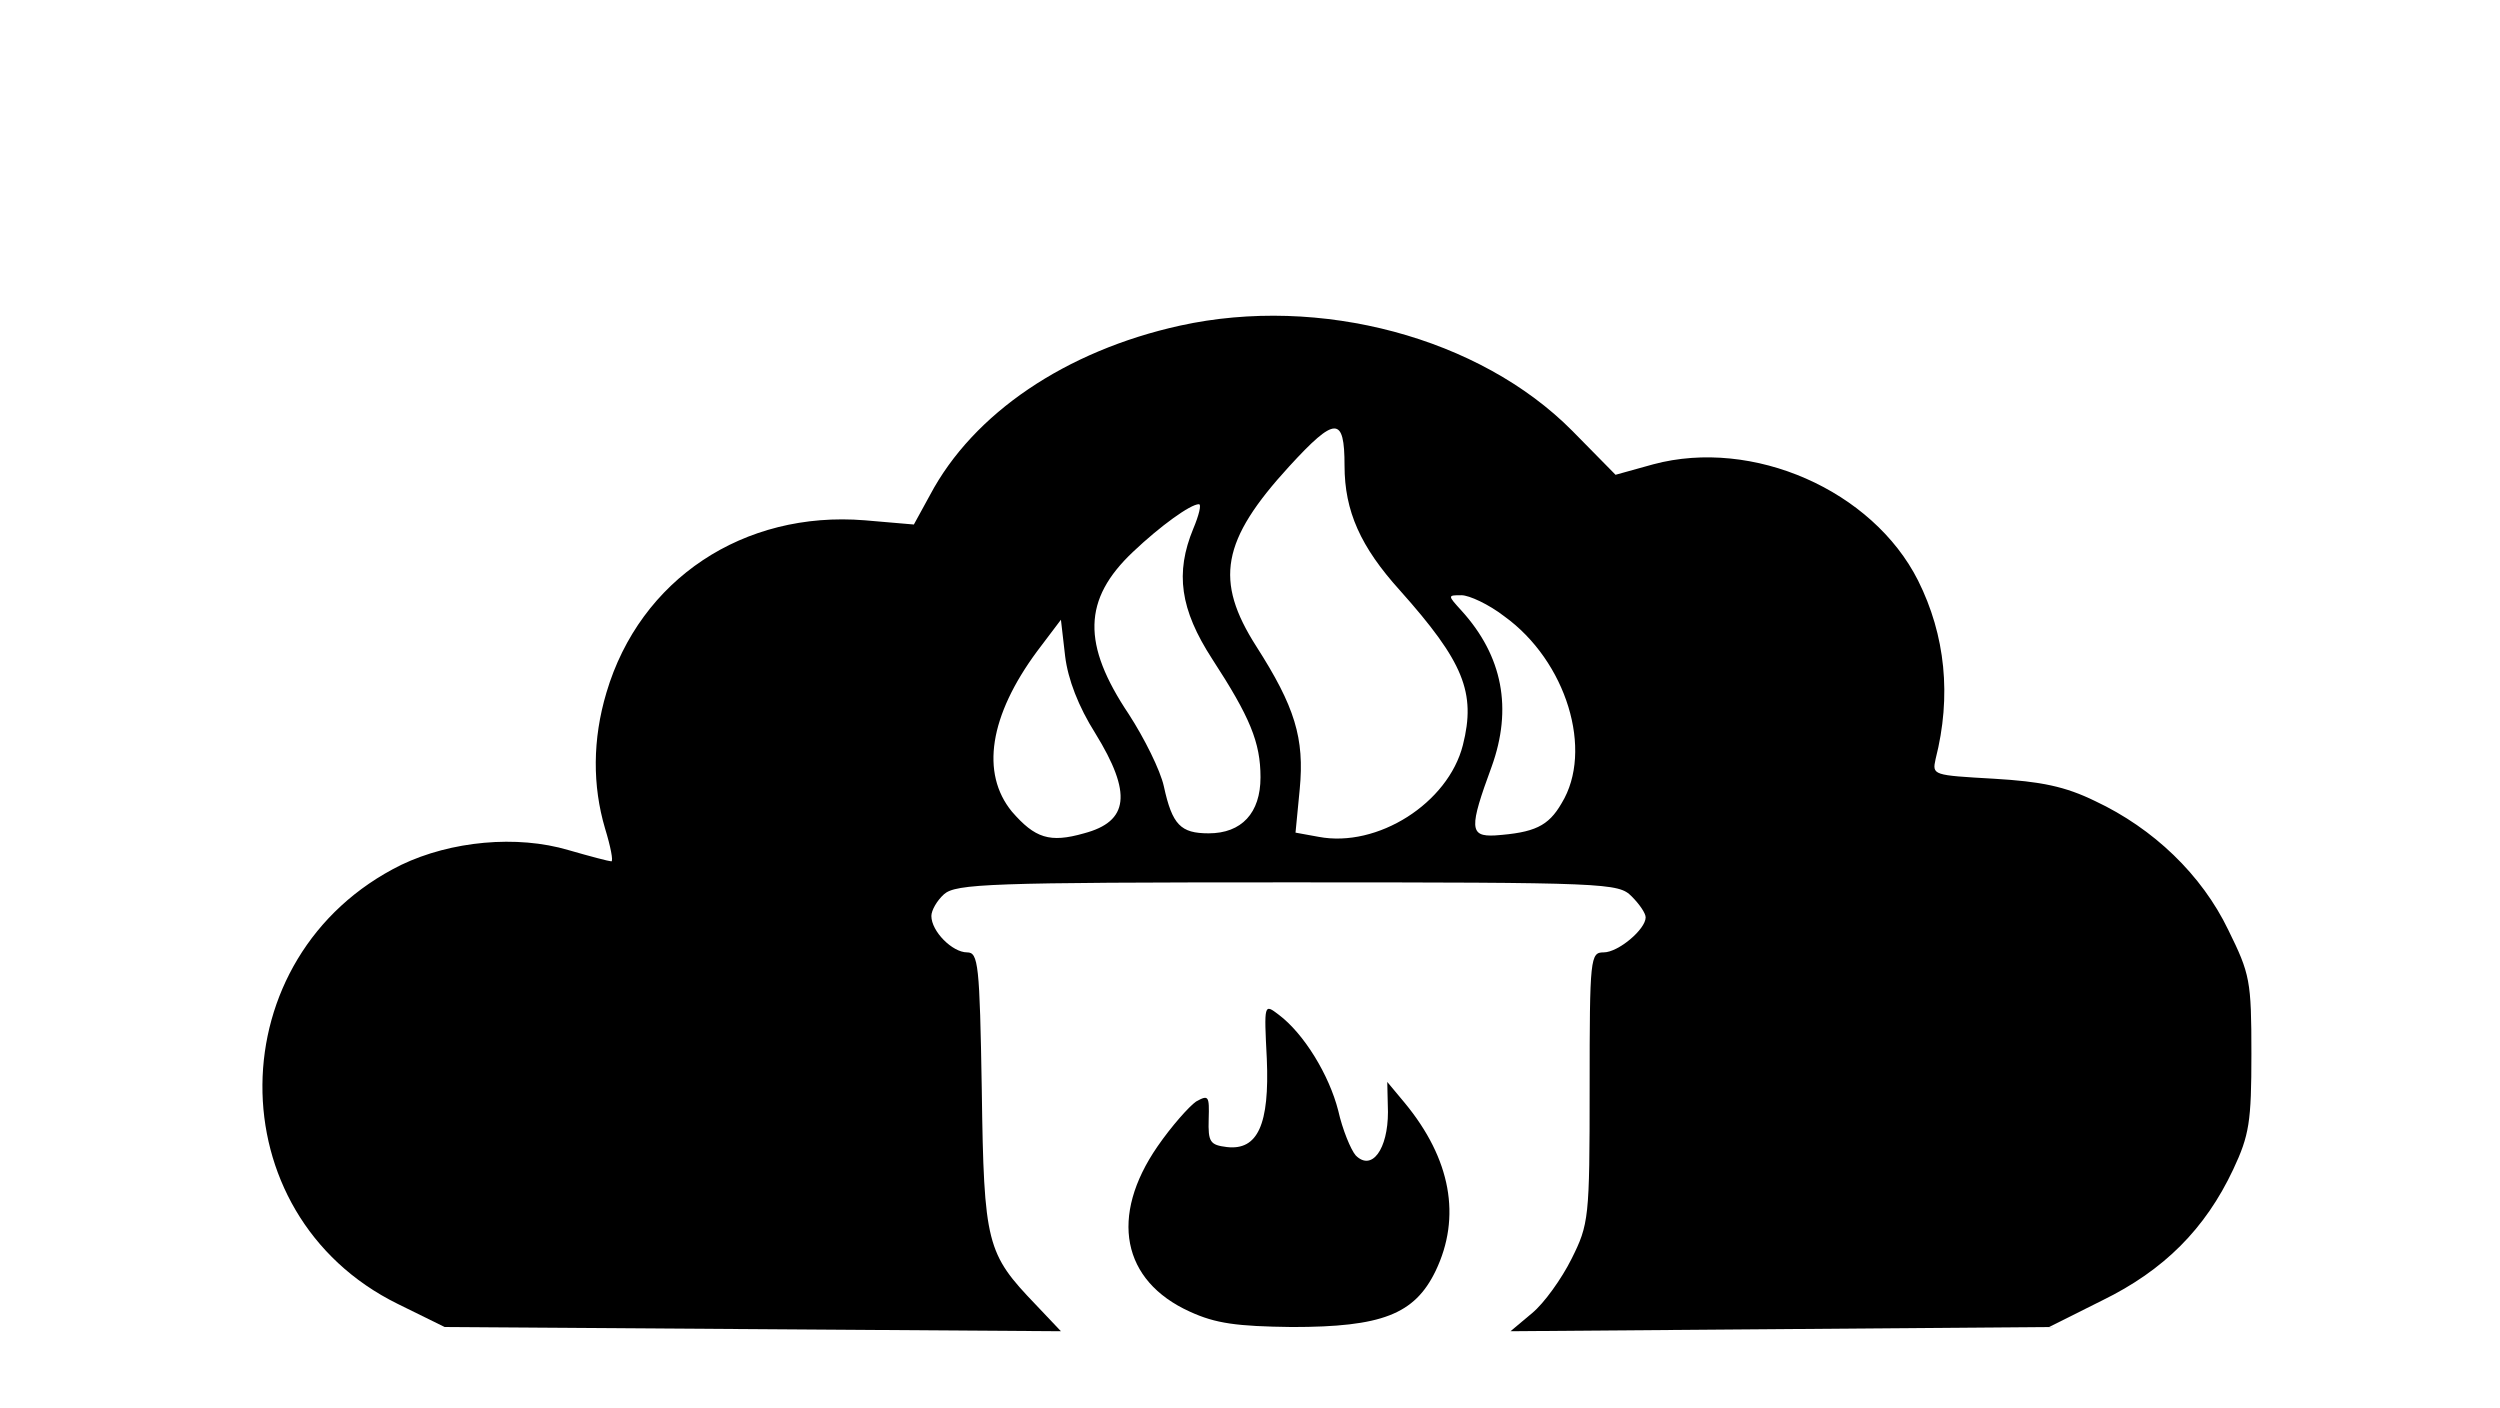 <?xml version="1.0" standalone="no"?>
<!DOCTYPE svg PUBLIC "-//W3C//DTD SVG 20010904//EN"
 "http://www.w3.org/TR/2001/REC-SVG-20010904/DTD/svg10.dtd">
<svg version="1.0" xmlns="http://www.w3.org/2000/svg"
 width="357pt" height="201pt" viewBox="0 0 357 201"
 preserveAspectRatio="xMidYMid meet">
<g transform="translate(0,201) scale(0.1,-0.1)"
fill="#000000" stroke="none">
<path d="M1685 1545 c-163 -36 -295 -125 -357 -242 l-23 -42 -70 6 c-173 14
-321 -84 -369 -246 -20 -67 -20 -133 -2 -194 8 -26 12 -47 9 -47 -3 0 -30 7
-61 16 -74 22 -168 13 -239 -21 -262 -129 -265 -499 -5 -627 l67 -33 440 -3
440 -3 -36 38 c-70 73 -74 86 -77 306 -3 181 -5 197 -21 197 -21 0 -51 30 -51
52 0 8 8 22 18 31 17 15 65 17 490 17 459 0 473 -1 492 -20 11 -11 20 -24 20
-30 0 -17 -39 -50 -60 -50 -19 0 -20 -7 -20 -193 0 -187 -1 -195 -26 -245 -14
-28 -39 -63 -56 -77 l-31 -26 385 3 384 3 76 38 c88 43 147 102 187 187 23 49
26 68 26 165 0 105 -2 114 -33 177 -38 79 -107 145 -190 184 -43 21 -77 28
-145 32 -87 5 -88 5 -83 28 23 90 14 177 -25 255 -65 129 -236 204 -378 166
l-54 -15 -62 63 c-132 133 -360 194 -560 150z m235 -200 c0 -65 23 -116 79
-178 91 -102 109 -146 90 -221 -21 -83 -122 -147 -206 -131 l-33 6 6 62 c7 73
-7 118 -62 204 -60 94 -50 151 47 257 66 72 79 72 79 1z m-216 -90 c-26 -63
-19 -115 27 -186 54 -83 69 -119 69 -169 0 -51 -27 -80 -74 -80 -40 0 -52 12
-64 67 -5 23 -28 69 -50 103 -67 100 -66 164 6 232 39 37 82 68 94 68 4 0 0
-16 -8 -35z m444 -125 c89 -64 128 -192 82 -267 -19 -33 -39 -42 -95 -46 -37
-2 -37 11 -5 98 30 83 16 158 -43 223 -20 22 -20 22 0 22 11 0 39 -13 61 -30z
m-584 -167 c53 -86 48 -126 -16 -143 -49 -14 -70 -7 -103 31 -45 55 -32 137
36 229 l34 45 6 -52 c4 -33 19 -72 43 -110z"/>
<path d="M1809 498 c4 -94 -13 -131 -57 -126 -24 3 -27 7 -26 40 1 33 0 35
-18 25 -10 -7 -35 -35 -55 -64 -69 -100 -51 -192 46 -236 37 -17 67 -21 146
-22 128 0 175 18 205 80 37 77 22 160 -44 240 l-25 30 1 -43 c0 -53 -23 -85
-46 -62 -7 8 -19 37 -25 64 -13 51 -49 110 -85 137 -21 16 -21 16 -17 -63z"/>
</g>
</svg>
